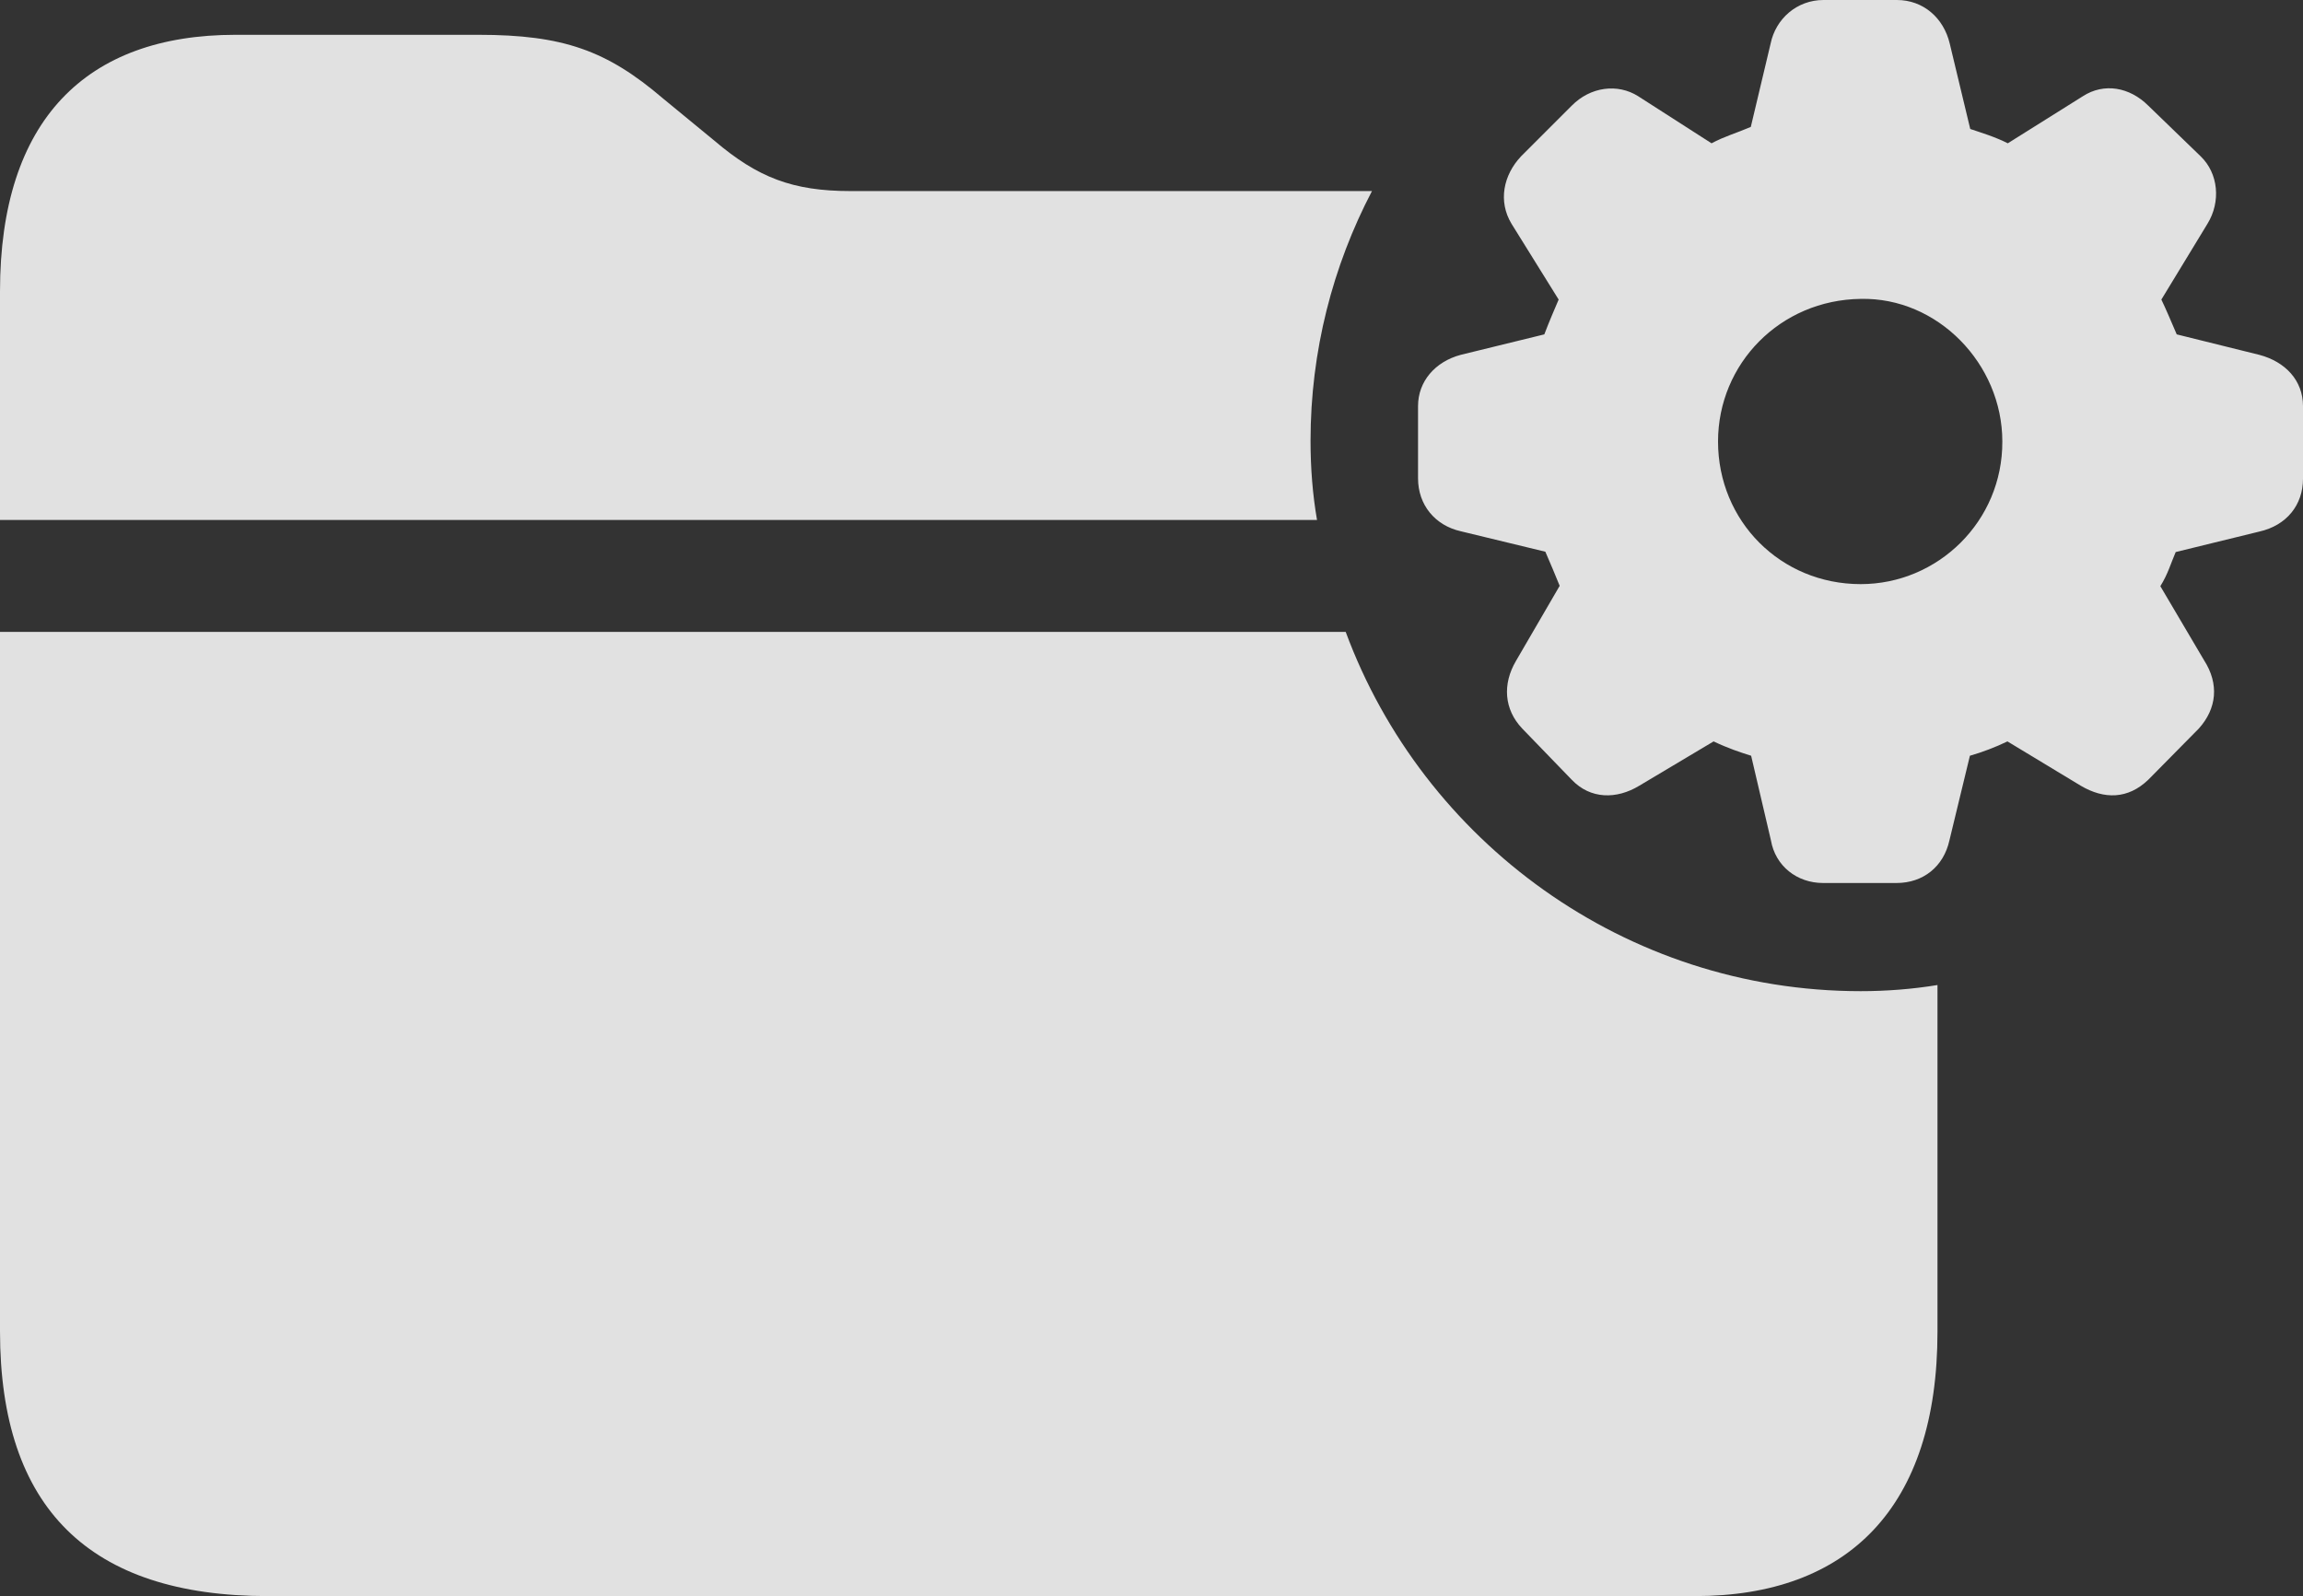 <?xml version="1.0" encoding="utf-8"?>
<!-- Generator: Adobe Illustrator 27.0.0, SVG Export Plug-In . SVG Version: 6.00 Build 0)  -->
<svg version="1.1" id="图层_1" xmlns="http://www.w3.org/2000/svg" xmlns:xlink="http://www.w3.org/1999/xlink" x="0px" y="0px"
	 viewBox="0 0 674.8 467.8" style="enable-background:new 0 0 674.8 467.8;" xml:space="preserve">
<rect x="0" y="0" width="674.8" height="467.8" fill="#333333" stroke="none"/>
<style type="text/css">
	.st0{fill:#FFFFFF;fill-opacity:0.85;}
</style>
<g>
	<path class="st0" d="M545.2,290.5c7.6,0,15.2-0.6,22.5-1.8v101.6c0,51.5-26.2,77.5-71,77.5H78.5C26.2,467.8,0,442,0,390.2v-205
		h394.3C417,246.6,476.2,290.5,545.2,290.5z M194.2,28.8l15.2,12.5C222,52,232.2,56,249.2,56H402c-11.5,22-18,46.9-18,73.2
		c0,7.9,0.6,15.7,1.9,23.2H0v-67c0-50.2,25.2-75.2,69-75.2h71.2C165,10.2,177.8,14.8,194.2,28.8z"/>
	<path class="st0" d="M534.2,258.8h21.5c7.8,0,13.8-4.8,15.5-12.5l6-24.8c3.5-1,7.5-2.5,11-4.2l21.5,13c6.8,4,13.8,4,19.8-1.8
		l14.8-15c5.2-5.8,6-13,1.5-20L633,171.8c2.2-3.5,3-6.5,4.5-10l24.5-6c8-1.8,12.8-7.8,12.8-15.5V119c0-7.5-5.2-13-12.8-15l-24.2-6
		c-1.8-4.2-3.2-7.5-4.5-10.2l13.5-22.2c4-6.5,3.2-14.8-2-19.8L629.5,31c-5.5-5.5-13-6.8-19.2-2.8l-22,13.8c-4-2-7.5-3-11-4.2l-6-25
		C569.5,5.2,563.5,0,555.8,0h-21.5c-7.8,0-14,5.5-15.5,12.8L513,37.2c-4.2,1.8-7.8,2.8-11.5,4.8L480,28.2c-6-3.8-14-2.8-19.5,2.8
		l-14.8,14.8c-5.2,5.5-6.8,13.2-2.8,19.8l13.8,22.2c-1.2,2.8-2.8,6.5-4.2,10.2l-24.5,6c-7.5,2-12.5,7.8-12.5,15v21.2
		c0,7.8,5,13.8,12.5,15.5l24.8,6c1.5,3.5,2.8,6.5,4.2,10l-12.8,22c-4,6.8-3.5,14.2,1.8,19.8l14.5,15c5.5,5.8,13.2,5.8,19.8,1.8
		l21.8-13c4.2,2,7.8,3.2,11,4.2l5.8,24.8C520.2,253.8,526.5,258.8,534.2,258.8z M545.2,171.2c-23.5,0-41.8-18.5-41.8-41.8
		c0-22.8,18.2-41.5,41.8-41.8c22.5-0.5,41.5,19,41.5,41.8C586.8,152.8,567.8,171.2,545.2,171.2z"/>
</g>
</svg>
